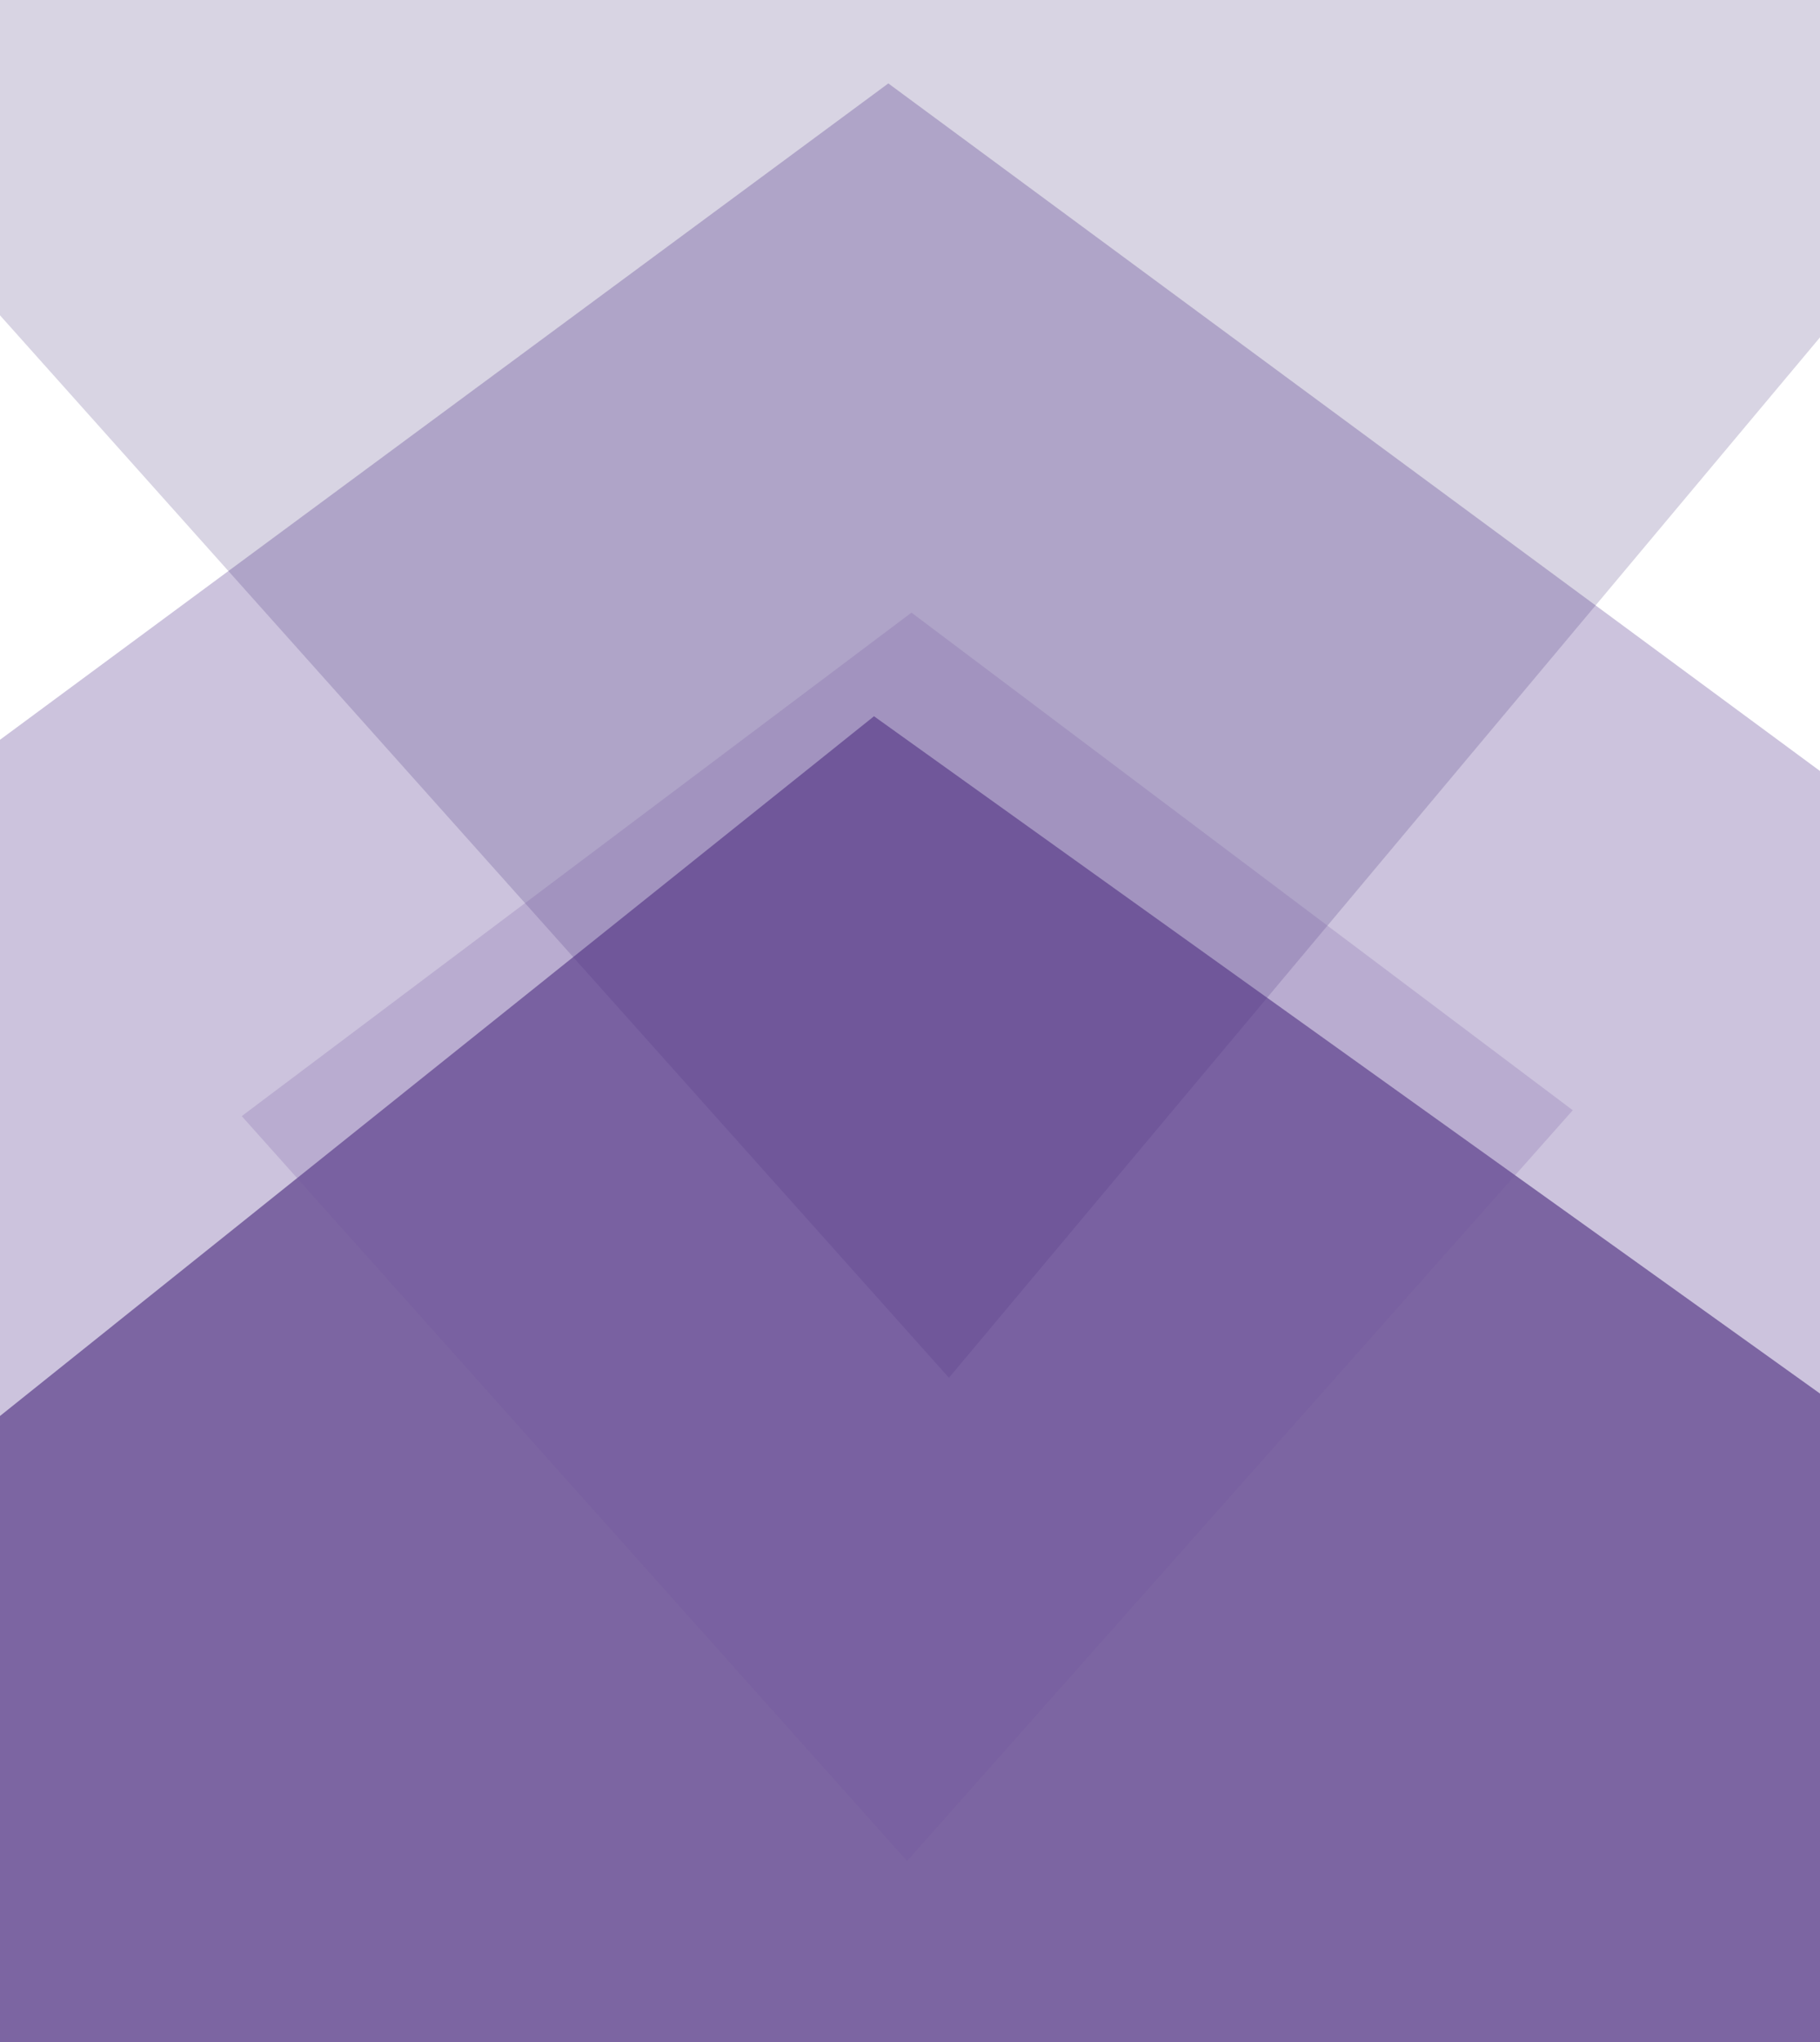 <svg xmlns="http://www.w3.org/2000/svg" viewBox="0 0 495.4 555.7"><defs><style>.cls-1{fill:#56368c;opacity:0.3;}.cls-2{fill:#402874;}.cls-2,.cls-4{opacity:0.2;}.cls-3{fill:#46277b;opacity:0.6;}.cls-4{fill:#6e509c;}</style></defs><title>shapes_other_section</title><g id="Capa_2" data-name="Capa 2"><g id="cambio_login"><polygon class="cls-1" points="495.4 555.8 495.4 209.8 241.8 22.7 0 201.3 0 555.8 495.4 555.8"/><polygon class="cls-2" points="495.4 91.8 495.4 0 0 0 0 85.8 258.3 374.9 495.4 91.8"/><polygon class="cls-3" points="495.4 555.8 495.4 379.2 237.9 194.9 0 385.3 0 555.8 495.4 555.8"/><polygon class="cls-4" points="248.1 166.7 65.8 303.7 246.9 506.4 428.1 302.1 248.1 166.7"/></g></g></svg>